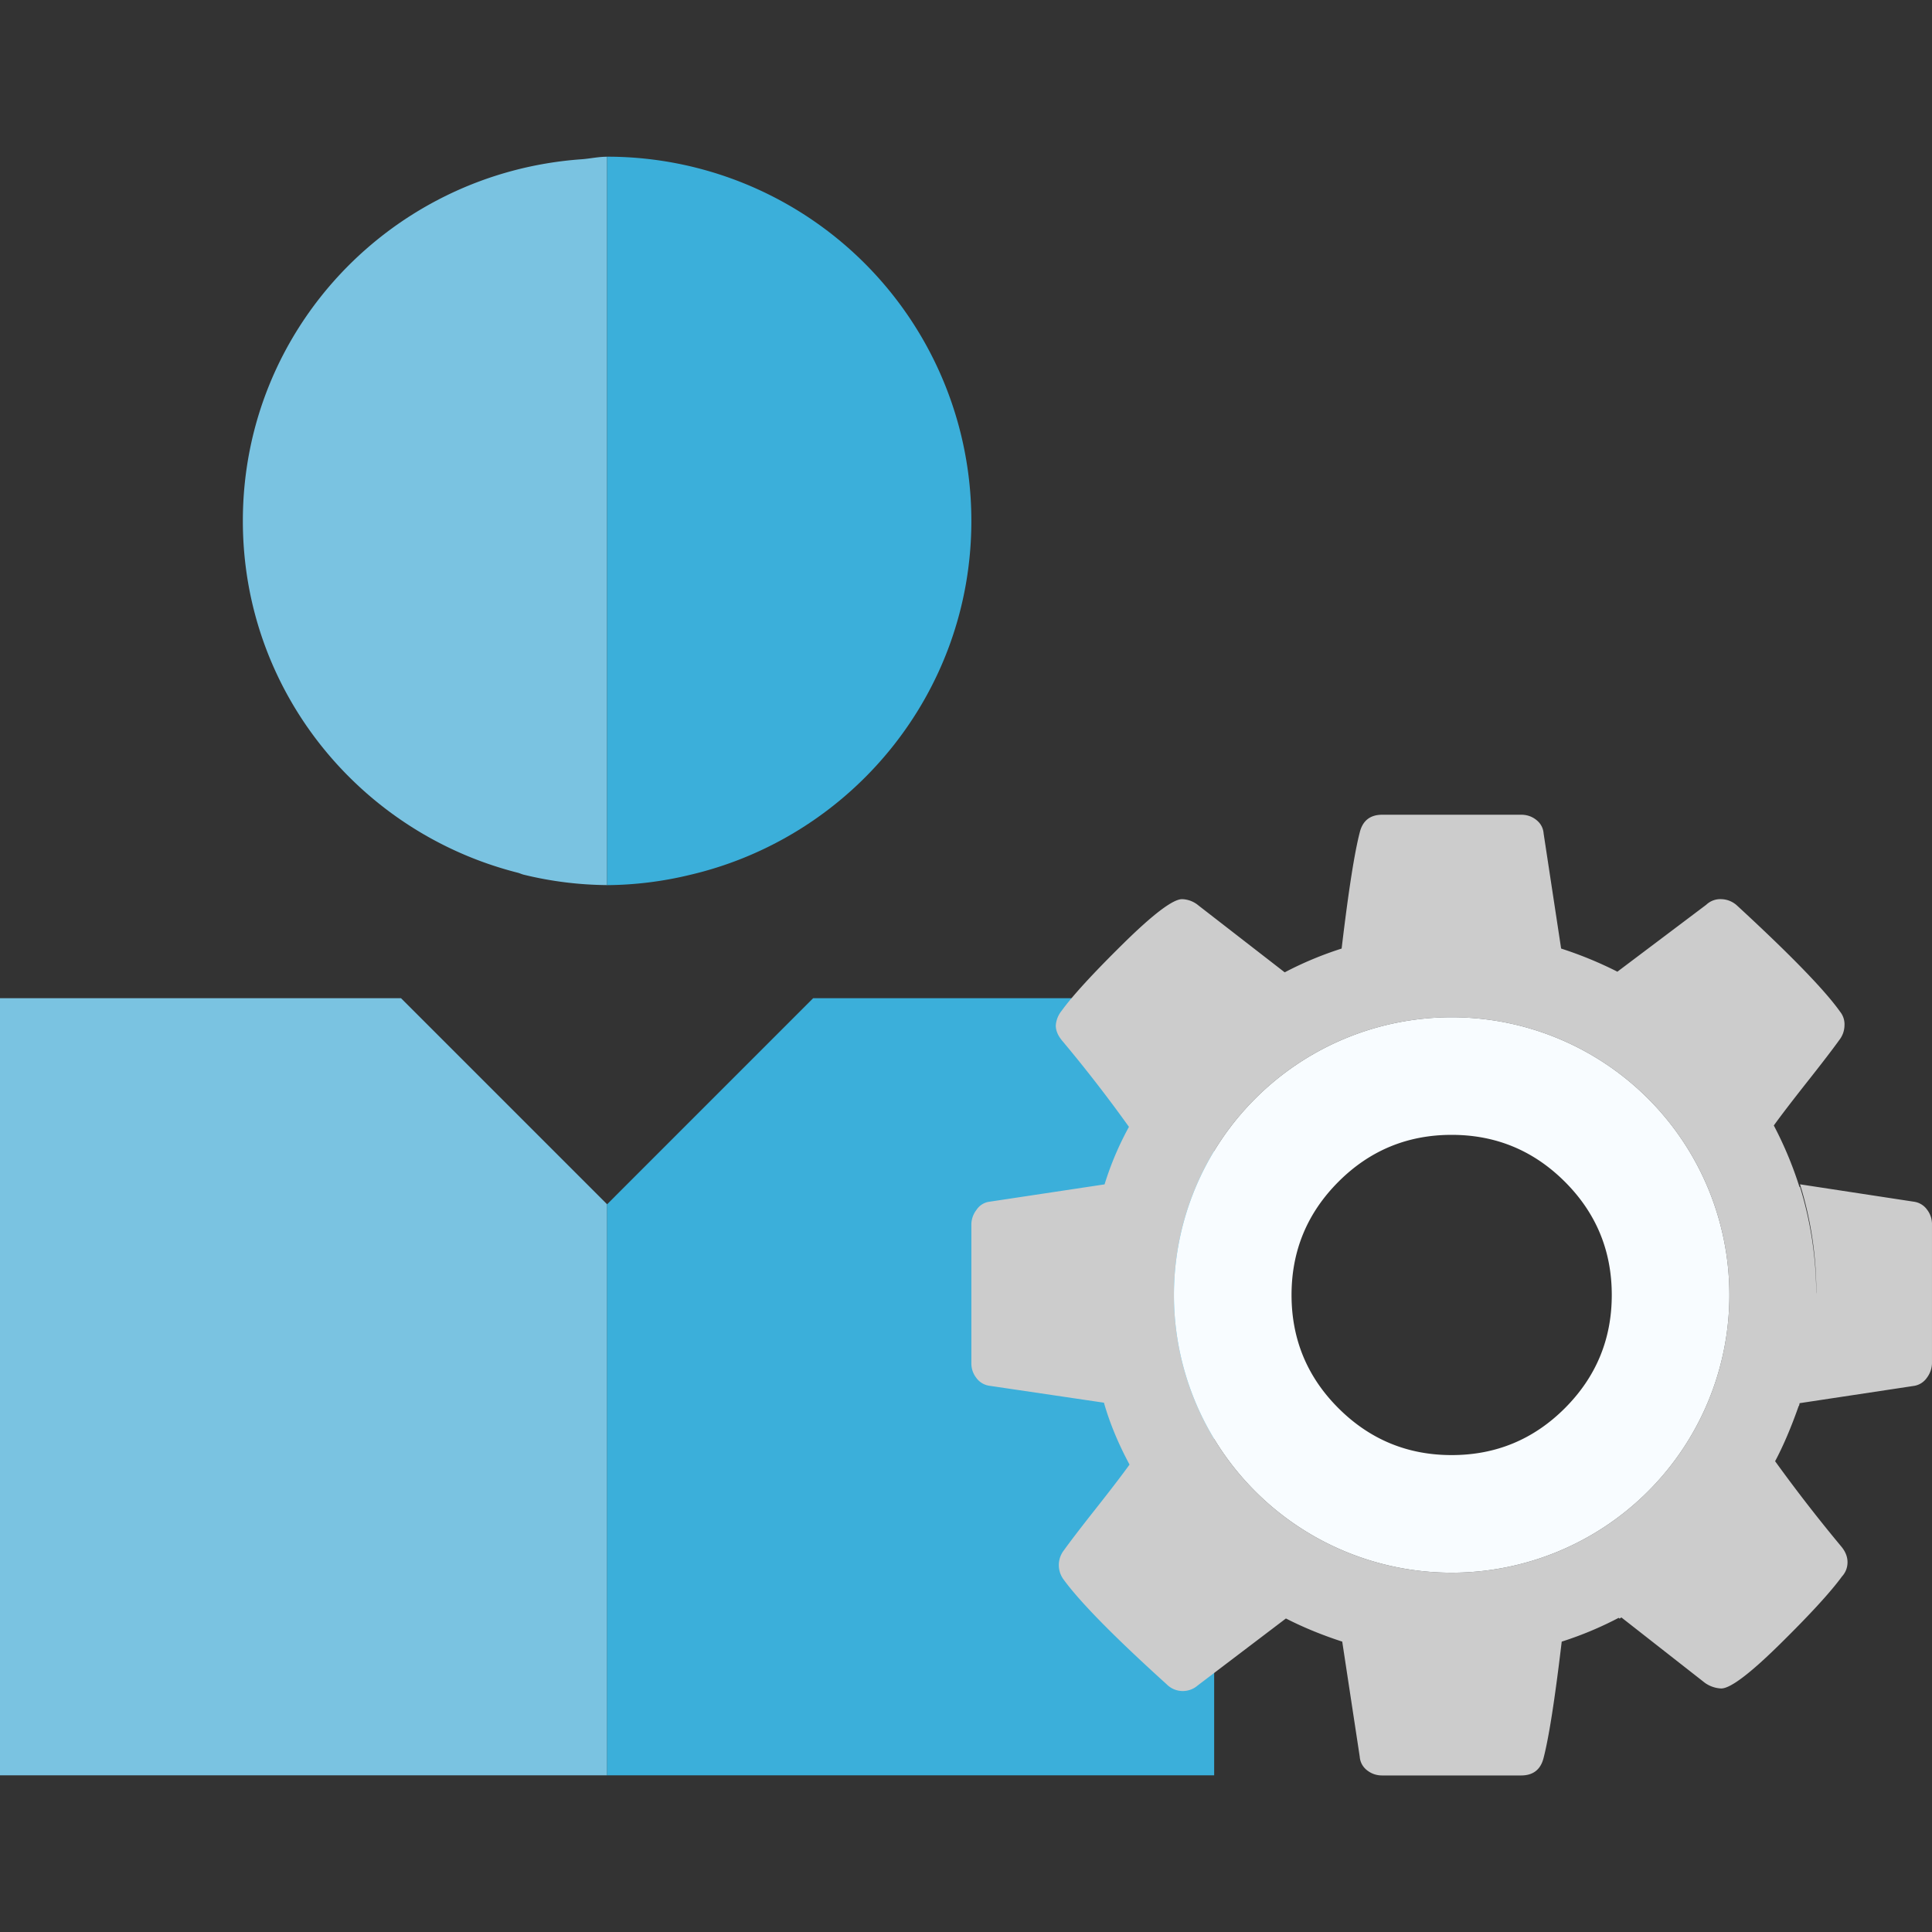 <?xml version="1.0" standalone="no"?><!DOCTYPE svg PUBLIC "-//W3C//DTD SVG 1.1//EN" "http://www.w3.org/Graphics/SVG/1.1/DTD/svg11.dtd"><svg t="1595143792192" class="icon" viewBox="0 0 1024 1024" version="1.1" xmlns="http://www.w3.org/2000/svg" p-id="12611" xmlns:xlink="http://www.w3.org/1999/xlink" width="200" height="200"><rect x="0" y="0" width="1024" height="1024" fill="#333333" stroke="none"/><defs><style type="text/css"></style></defs><path d="M643.533 529.075h-212.557l-109.21 109.235-0.128-0.154v302.797h321.894zM365.619 463.718c85.402-19.917 149.222-96.128 149.222-187.622a193.024 193.024 0 0 0-193.05-193.05h-0.128v386.099h0.128a192 192 0 0 0 43.827-5.427z" fill="#3BAFDA" p-id="12612"></path><path d="M307.994 84.429c-100.045 7.194-179.277 89.754-179.277 191.667 0 90.163 62.08 165.222 145.638 186.445 1.229 0.307 2.33 0.896 3.584 1.152a192.307 192.307 0 0 0 43.699 5.427V83.072c-4.659 0-9.062 1.05-13.645 1.357zM212.557 529.075H0v411.878h321.638V638.157l-57.779-57.779z" fill="#7AC3E1" p-id="12613"></path><path d="M1021.338 641.075a10.291 10.291 0 0 0-6.938-4.147l-60.365-9.216c5.632 18.099 8.653 37.325 8.653 57.293l-0.051 0.666a192.896 192.896 0 0 0-8.602-56.576l-0.307-0.051a199.424 199.424 0 0 0-13.568-32.512l0.179-0.256c3.968-5.504 9.882-13.184 17.715-23.117 7.962-10.061 13.568-17.408 16.896-22.042a12.8 12.8 0 0 0 2.662-7.603 10.624 10.624 0 0 0-2.33-7.296c-7.962-11.264-26.163-30.054-54.707-56.346a12.826 12.826 0 0 0-8.269-3.302 10.829 10.829 0 0 0-7.962 2.97l-46.592 35.098-0.486 0.384a205.261 205.261 0 0 0-29.824-12.262l-0.128-0.768-9.165-60.237c-0.23-2.867-1.485-5.248-3.789-7.117s-5.018-2.816-8.115-2.816h-73.6c-6.4 0-10.368 3.098-11.93 9.293-2.842 10.957-6.016 31.334-9.549 61.03l-0.077 0.614a187.725 187.725 0 0 0-30.157 12.595l-0.512-0.384-45.261-35.098a14.157 14.157 0 0 0-8.627-3.302c-4.838 0-15.309 7.91-31.334 23.706s-26.906 27.674-32.64 35.635a13.824 13.824 0 0 0-2.97 7.629c0 2.662 1.101 5.299 3.302 7.962a754.253 754.253 0 0 1 35.302 45.517l0.179 0.23a163.61 163.61 0 0 0-12.928 30.49l-0.154 0.026-61.491 9.267a9.805 9.805 0 0 0-6.298 4.301 12.8 12.8 0 0 0-2.662 7.629v73.6c0 2.867 0.87 5.478 2.662 7.782a10.291 10.291 0 0 0 6.938 4.147l60.288 8.909 0.384 0.051c3.072 10.829 7.629 21.76 13.568 32.819l-0.179 0.23c-3.968 5.504-9.856 13.184-17.715 23.142-7.962 10.061-13.568 17.408-16.896 22.042a12.8 12.8 0 0 0-0.333 15.258c8.627 11.93 26.854 30.49 54.707 55.68a12.032 12.032 0 0 0 16.563 0.691l46.259-35.123 0.486-0.358c9.062 4.634 18.995 8.73 29.85 12.262l0.102 0.742 9.165 60.262a9.933 9.933 0 0 0 3.789 7.117c2.33 1.869 5.018 2.816 8.115 2.816h73.6c6.4 0 10.368-3.098 11.93-9.267 2.842-10.957 6.016-31.36 9.549-61.056l0.077-0.614a187.725 187.725 0 0 0 30.157-12.595l0.512 0.384c0.333-0.179 0.64-0.435 0.973-0.589l44.262 34.662a16.102 16.102 0 0 0 8.627 2.97c4.838 0 15.258-7.859 31.155-23.526 15.923-15.693 26.854-27.622 32.819-35.789 1.997-2.202 2.97-4.762 2.97-7.629s-1.101-5.632-3.302-8.294a830.746 830.746 0 0 1-35.072-45.21c4.275-8.038 8.448-17.766 12.518-29.338l0.154-0.026c0.154-0.461 0.179-0.947 0.333-1.408l60.826-9.19a10.214 10.214 0 0 0 6.63-4.301 13.312 13.312 0 0 0 2.688-7.757v-73.6a12.544 12.544 0 0 0-2.662-7.782z m-251.93 192.486a147.2 147.2 0 1 1 0-294.4 147.2 147.2 0 0 1 0 294.4z" fill="#CCCCCC" p-id="12614"></path><path d="M769.408 539.162a147.2 147.2 0 1 0 0 294.4 147.2 147.2 0 0 0 0-294.4z m60.006 207.206c-16.563 16.563-36.582 24.858-60.006 24.858s-43.418-8.294-60.006-24.858-24.858-36.582-24.858-60.006 8.294-43.418 24.858-60.006 36.582-24.858 60.006-24.858 43.418 8.294 60.006 24.858 24.858 36.582 24.858 60.006-8.294 43.418-24.858 60.006z" fill="#F8FCFF" p-id="12615"></path></svg>